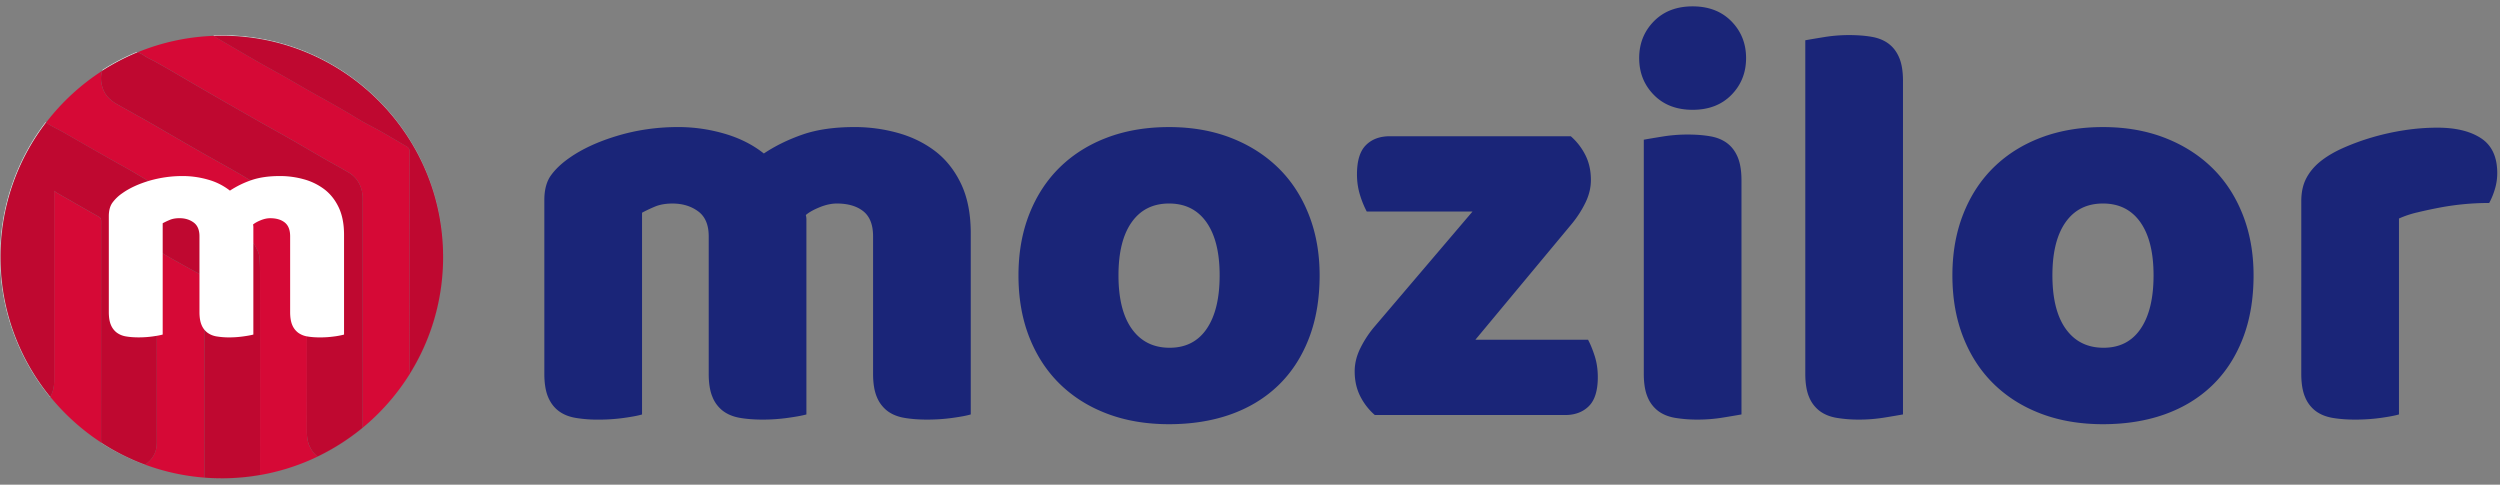<svg width="196" height="38" fill="none" xmlns="http://www.w3.org/2000/svg"><rect width="100%" height="100%" fill="#808080" stroke="none"/><path d="M103.459 21.587c0 1.864-.285 3.523-.856 4.98-.571 1.457-1.375 2.68-2.41 3.671-1.036.99-2.276 1.742-3.718 2.253-1.442.51-3.05.766-4.822.766-1.773 0-3.38-.27-4.82-.811-1.442-.54-2.682-1.314-3.719-2.32-1.035-1.006-1.84-2.231-2.41-3.672-.57-1.441-.856-3.064-.856-4.867 0-1.772.285-3.38.856-4.82.57-1.442 1.375-2.665 2.41-3.673 1.037-1.006 2.276-1.78 3.718-2.32 1.442-.54 3.048-.811 4.82-.811 1.773 0 3.381.278 4.823.833 1.442.556 2.68 1.337 3.718 2.343 1.037 1.006 1.839 2.231 2.41 3.673.571 1.44.856 3.034.856 4.775zm-15.77 0c0 1.832.352 3.238 1.058 4.214.707.977 1.69 1.463 2.952 1.463s2.231-.495 2.907-1.487c.676-.99 1.014-2.388 1.014-4.19 0-1.801-.345-3.19-1.037-4.168-.692-.976-1.668-1.463-2.929-1.463-1.26 0-2.238.488-2.928 1.463-.694.976-1.037 2.367-1.037 4.168zm20.095 10.949a4.816 4.816 0 01-1.149-1.487c-.285-.57-.428-1.216-.428-1.937 0-.6.143-1.194.428-1.78a8.29 8.29 0 011.059-1.645l7.751-9.102h-8.291a7.38 7.38 0 01-.519-1.262 5.42 5.42 0 01-.247-1.667c0-1.052.233-1.81.699-2.275.464-.466 1.088-.699 1.87-.699h14.193c.481.42.864.918 1.149 1.487.286.57.428 1.217.428 1.938 0 .602-.142 1.195-.428 1.78a8.373 8.373 0 01-1.058 1.646l-7.571 9.102h8.832c.18.33.352.751.518 1.261.165.511.248 1.068.248 1.668 0 1.051-.233 1.81-.699 2.274-.466.466-1.09.7-1.87.7h-14.915v-.002zm20.728-27.981c0-1.141.383-2.101 1.149-2.883.766-.78 1.779-1.173 3.041-1.173 1.261 0 2.276.392 3.042 1.173.766.782 1.149 1.742 1.149 2.883 0 1.142-.383 2.103-1.149 2.884-.766.782-1.78 1.17-3.042 1.17-1.262 0-2.275-.388-3.041-1.17-.766-.78-1.149-1.742-1.149-2.884zm8.021 27.936c-.33.06-.818.143-1.465.248-.645.105-1.299.157-1.96.157a10.58 10.58 0 01-1.78-.136c-.525-.09-.968-.27-1.329-.54a2.601 2.601 0 01-.833-1.104c-.197-.466-.293-1.073-.293-1.825V10.953c.33-.06.817-.143 1.464-.247a12.196 12.196 0 011.96-.158c.66 0 1.254.045 1.779.136.526.09.969.27 1.33.541.361.27.638.638.833 1.104.195.466.293 1.075.293 1.825v18.337h.001zm40.147-10.904c0 1.864-.285 3.523-.856 4.98-.571 1.457-1.375 2.68-2.41 3.671-1.036.99-2.277 1.742-3.719 2.253-1.441.51-3.049.766-4.822.766-1.772 0-3.38-.27-4.82-.811-1.442-.54-2.681-1.314-3.718-2.32-1.036-1.006-1.841-2.231-2.41-3.672-.571-1.441-.857-3.064-.857-4.867 0-1.772.286-3.38.857-4.82.569-1.442 1.374-2.665 2.41-3.673 1.037-1.006 2.275-1.78 3.718-2.32 1.442-.54 3.05-.811 4.82-.811 1.773 0 3.381.278 4.822.833 1.442.556 2.682 1.337 3.719 2.343 1.036 1.006 1.839 2.231 2.41 3.673.571 1.44.856 3.034.856 4.775zm-15.771 0c0 1.832.353 3.238 1.059 4.214.706.977 1.689 1.463 2.951 1.463 1.261 0 2.231-.495 2.907-1.487.675-.99 1.013-2.388 1.013-4.19 0-1.801-.345-3.19-1.037-4.168-.692-.976-1.667-1.463-2.929-1.463-1.261 0-2.238.488-2.928 1.463-.691.976-1.036 2.367-1.036 4.168zM188.08 32.49c-.3.091-.773.181-1.42.272-.646.09-1.313.135-2.005.135-.661 0-1.255-.045-1.78-.135-.525-.09-.968-.271-1.329-.54a2.59 2.59 0 01-.833-1.105c-.197-.466-.293-1.073-.293-1.824V15.775c0-.69.128-1.285.383-1.78.255-.495.623-.94 1.104-1.33.479-.388 1.073-.742 1.78-1.058a18.355 18.355 0 012.274-.833 19.344 19.344 0 012.524-.562 16.973 16.973 0 012.613-.203c1.442 0 2.583.278 3.425.835.84.556 1.261 1.465 1.261 2.726 0 .42-.059.833-.18 1.24a5.74 5.74 0 01-.45 1.103 21.05 21.05 0 00-3.876.361c-.63.121-1.224.248-1.779.383a7.782 7.782 0 00-1.42.474v15.36h.001zM53.173 9.961c1.23 0 2.44.174 3.627.519 1.186.345 2.215.863 3.086 1.554.9-.6 1.915-1.097 3.04-1.487 1.127-.39 2.486-.586 4.08-.586 1.141 0 2.26.15 3.356.452 1.097.3 2.073.773 2.93 1.418.855.647 1.538 1.503 2.05 2.57.51 1.065.766 2.364.766 3.896v14.194c-.3.09-.774.18-1.419.27-.646.09-1.315.135-2.005.135-.661 0-1.254-.045-1.78-.136-.526-.09-.968-.269-1.33-.54a2.606 2.606 0 01-.832-1.104c-.197-.464-.293-1.073-.293-1.825V18.523c0-.901-.257-1.554-.766-1.96-.511-.406-1.203-.607-2.073-.607-.42 0-.872.097-1.351.292-.48.195-.842.4-1.082.61.029.12.045.232.045.337v15.298c-.33.09-.819.18-1.464.269-.646.09-1.3.135-1.96.135-.661 0-1.254-.045-1.78-.135-.525-.09-.968-.27-1.33-.54a2.583 2.583 0 01-.832-1.104c-.197-.465-.293-1.074-.293-1.825V18.525c0-.902-.278-1.554-.833-1.96-.556-.407-1.225-.608-2.005-.608-.54 0-1.007.083-1.397.248-.39.166-.72.323-.992.473v15.816c-.3.09-.773.18-1.418.27-.647.09-1.315.135-2.006.135a10.59 10.59 0 01-1.78-.136c-.527-.09-.97-.269-1.33-.54-.36-.27-.64-.638-.834-1.104-.195-.464-.292-1.073-.292-1.825V15.688c0-.812.173-1.457.518-1.937.345-.48.819-.93 1.419-1.352 1.02-.72 2.29-1.306 3.807-1.758 1.516-.454 3.1-.68 4.753-.68zm96.023 22.53c-.331.06-.819.143-1.466.248a12.31 12.31 0 01-1.96.157 10.56 10.56 0 01-1.779-.136c-.526-.09-.969-.27-1.33-.54a2.602 2.602 0 01-.833-1.104c-.197-.466-.293-1.073-.293-1.825V3.157c.331-.06.819-.143 1.464-.247a12.201 12.201 0 011.96-.16c.66 0 1.254.046 1.78.136.524.09.968.271 1.329.542.361.27.638.638.833 1.104.196.466.293 1.075.293 1.825V32.49h.002z" fill="#1A2578"/><path d="M7.936 34.697a17.436 17.436 0 01-3.993-3.59c.212-.371.303-.8.303-1.276V14.96c.105.076.163.127.228.165 1.088.625 2.175 1.252 3.268 1.865.156.088.185.187.185.346-.002 5.665-.001 11.331-.005 16.997 0 .123.004.244.014.365zm8.084 2.748a17.242 17.242 0 01-4.643-1.018c.593-.42.912-.975.914-1.71.003-4.93.001-9.86.001-14.79v-.35c.386.233.725.449 1.075.645.74.418 1.481.835 2.23 1.234.317.169.435.379.434.76-.015 5.077-.012 10.154-.01 15.23zm1.375.054h-.011c1.023 0 2.027-.09 3.001-.26.004-5.236.003-10.473 0-15.709 0-.488.006-.98-.061-1.459-.04-.284-.195-.562-.338-.821-.233-.421-.647-.648-1.047-.878-.565-.324-1.132-.643-1.697-.966-.619-.355-1.232-.718-1.852-1.07-.807-.458-1.621-.899-2.424-1.362-.886-.511-1.76-1.043-2.644-1.56-.431-.252-.874-.488-1.31-.735-.857-.485-1.714-.97-2.569-1.458-.533-.305-1.061-.615-1.596-.916-.39-.22-.807-.4-1.175-.648a.928.928 0 00-.063-.041A17.41 17.41 0 018.01 5.557c-.145.46-.113.948.078 1.448.204.534.62.898 1.108 1.176.808.46 1.625.906 2.434 1.366.754.43 1.502.871 2.255 1.305.656.379 1.31.756 1.968 1.13.556.317 1.115.627 1.673.94.443.249.887.495 1.324.751.482.283.952.584 1.438.861.636.364 1.281.712 1.92 1.07.501.282 1 .567 1.499.85.232.13.371.27.37.597-.016 5.607-.01 11.215-.016 16.822 0 .45.065.864.288 1.266.15.269.334.483.545.65a17.392 17.392 0 003.533-2.263c.012-2.924.004-5.848.004-8.773 0-3.057-.001-6.113.002-9.172a2.53 2.53 0 00-.242-1.123 2.15 2.15 0 00-.874-.945c-.616-.361-1.245-.697-1.864-1.053-.903-.518-1.798-1.05-2.701-1.567-.807-.462-1.624-.907-2.432-1.366a654.016 654.016 0 01-3.101-1.772c-.753-.433-1.503-.87-2.255-1.307-.557-.324-1.112-.654-1.671-.977-.36-.208-.724-.412-1.088-.614-.312-.172-.644-.314-.935-.515a1.906 1.906 0 00-.485-.24 17.282 17.282 0 015.998-1.292c.11.09.23.172.362.248 1.003.578 2 1.168 3.004 1.745.696.399 1.404.78 2.103 1.176.664.376 1.321.764 1.984 1.14.563.321 1.131.63 1.695.947.444.25.885.504 1.325.762.392.23.775.476 1.171.7.482.273.98.518 1.462.791.664.378 1.317.772 1.978 1.154.169.099.25.207.25.43-.01 5.656-.011 11.312.002 16.969 0 .13.009.263.026.396a17.285 17.285 0 002.597-9.13v.012c.001 9.583-7.767 17.35-17.347 17.35z" fill="#D60936"/><path d="M3.93 31.132A17.302 17.302 0 010 20.128c0-3.964 1.328-7.618 3.564-10.543l.048.03A17.272 17.272 0 00.047 20.152c0 4.155 1.46 7.97 3.897 10.956a.22.22 0 01-.015.025zm7.438 5.301a17.357 17.357 0 01-3.43-1.715v-.02a17.31 17.31 0 003.439 1.73.042.042 0 01-.009.005zm6.003 1.066c-.454 0-.905-.017-1.351-.05v-.002c.45.035.904.054 1.363.054-.003-.002-.007-.002-.012-.002z" fill="#E3E3E3"/><path d="M17.384 37.5c-.459 0-.913-.02-1.363-.054-.002-5.076-.005-10.153.011-15.23.002-.381-.116-.59-.434-.76-.75-.4-1.49-.817-2.23-1.233-.349-.198-.688-.414-1.074-.645v.349c0 4.93.001 9.86-.002 14.79 0 .735-.319 1.291-.911 1.709a17.307 17.307 0 01-3.442-1.73 4.331 4.331 0 01-.014-.366c.004-5.665.003-11.331.006-16.997 0-.159-.03-.257-.185-.345-1.094-.613-2.18-1.24-3.268-1.865-.066-.038-.124-.09-.23-.165v14.873c0 .474-.09.904-.302 1.275A17.274 17.274 0 01.049 20.15 17.27 17.27 0 013.613 9.615c.02.013.04.027.062.04.37.25.785.43 1.175.649.535.301 1.064.611 1.597.915.853.49 1.71.975 2.566 1.46.435.246.876.482 1.307.735.884.517 1.758 1.049 2.645 1.56.803.463 1.618.904 2.424 1.362.62.352 1.233.715 1.852 1.07.565.325 1.132.642 1.697.966.402.23.814.457 1.047.878.143.26.298.536.338.821.067.48.06.973.06 1.46.004 5.235.005 10.472 0 15.708-.972.17-1.975.259-3 .26z" fill="#BF0830"/><path d="M8.014 5.556c.008-.03.019-.057.029-.086a17.27 17.27 0 012.665-1.391c.028.007.054.016.082.025-.973.402-1.903.89-2.776 1.452z" fill="#E3E3E3"/><path d="M24.896 35.79a2.083 2.083 0 01-.544-.651c-.223-.402-.289-.817-.289-1.266.006-5.608-.001-11.215.016-16.822.002-.326-.138-.466-.37-.597-.5-.284-.997-.57-1.498-.85-.64-.359-1.286-.707-1.921-1.071-.485-.278-.956-.58-1.438-.86-.438-.257-.882-.503-1.323-.752-.558-.313-1.117-.624-1.674-.94a383.41 383.41 0 01-1.967-1.13c-.752-.434-1.5-.875-2.256-1.305-.809-.46-1.625-.906-2.434-1.366-.488-.276-.904-.642-1.108-1.177-.19-.5-.223-.988-.077-1.447a17.204 17.204 0 012.776-1.45c.167.056.329.135.485.241.29.201.623.34.935.514.364.203.726.407 1.087.615.558.323 1.115.652 1.672.977.752.437 1.502.874 2.255 1.306 1.032.593 2.065 1.184 3.1 1.773.808.458 1.626.904 2.432 1.366.903.517 1.799 1.048 2.702 1.567.619.355 1.248.692 1.864 1.053.383.224.677.534.874.945.172.36.242.728.242 1.121-.003 3.057-.002 6.114-.002 9.172 0 2.925.009 5.85-.004 8.773a17.557 17.557 0 01-3.535 2.26z" fill="#BF0830"/><path d="M34.743 20.14c-.007-9.576-7.771-17.337-17.348-17.337-.204 0-.406.003-.609.01-.019-.014-.036-.03-.054-.046.213-.007.426-.012.64-.012 9.594 0 17.371 7.777 17.371 17.372v.013z" fill="#E3E3E3"/><path d="M32.145 29.27a3.045 3.045 0 01-.026-.397 4705.24 4705.24 0 01-.002-16.97c0-.222-.08-.33-.25-.427-.662-.382-1.314-.778-1.978-1.154-.482-.274-.979-.518-1.462-.79-.396-.223-.78-.471-1.171-.7-.44-.257-.881-.51-1.326-.761-.563-.318-1.133-.628-1.695-.947-.662-.377-1.32-.764-1.983-1.14-.7-.396-1.406-.778-2.103-1.177-1.005-.577-2.001-1.166-3.005-1.745a2.76 2.76 0 01-.36-.247c.202-.008.404-.01.608-.01 9.577 0 17.342 7.76 17.348 17.336 0 3.348-.95 6.476-2.595 9.128z" fill="#BF0830"/><path d="M14.323 13.802c.679 0 1.346.096 2.001.285a4.92 4.92 0 011.703.858 7.395 7.395 0 011.677-.82c.622-.216 1.37-.323 2.25-.323.63 0 1.247.083 1.851.249a4.721 4.721 0 011.616.783c.471.357.849.829 1.13 1.417.28.589.422 1.305.422 2.15v7.83a5.974 5.974 0 01-.784.148c-.356.05-.725.074-1.105.074-.365 0-.692-.025-.982-.074a1.668 1.668 0 01-.733-.299 1.45 1.45 0 01-.46-.609c-.108-.256-.162-.592-.162-1.006v-5.94c0-.497-.142-.858-.423-1.082-.282-.223-.662-.335-1.143-.335-.233 0-.48.053-.746.161-.265.108-.464.22-.597.335a.797.797 0 01.025.187v8.438c-.182.05-.451.099-.808.148-.357.05-.717.075-1.08.075a5.87 5.87 0 01-.982-.075 1.654 1.654 0 01-.733-.298 1.44 1.44 0 01-.46-.61c-.108-.255-.162-.592-.162-1.005v-5.94c0-.498-.153-.859-.46-1.083-.307-.223-.676-.335-1.105-.335-.299 0-.555.045-.77.137a6.004 6.004 0 00-.548.26v8.724c-.166.05-.427.1-.782.149-.357.05-.726.074-1.106.074-.365 0-.692-.025-.981-.074a1.655 1.655 0 01-.733-.299 1.45 1.45 0 01-.46-.609c-.108-.256-.162-.592-.162-1.006v-7.506c0-.447.095-.804.286-1.069a3.21 3.21 0 01.782-.745c.563-.398 1.264-.721 2.1-.97a9.32 9.32 0 012.624-.37z" fill="#fff"/></svg>